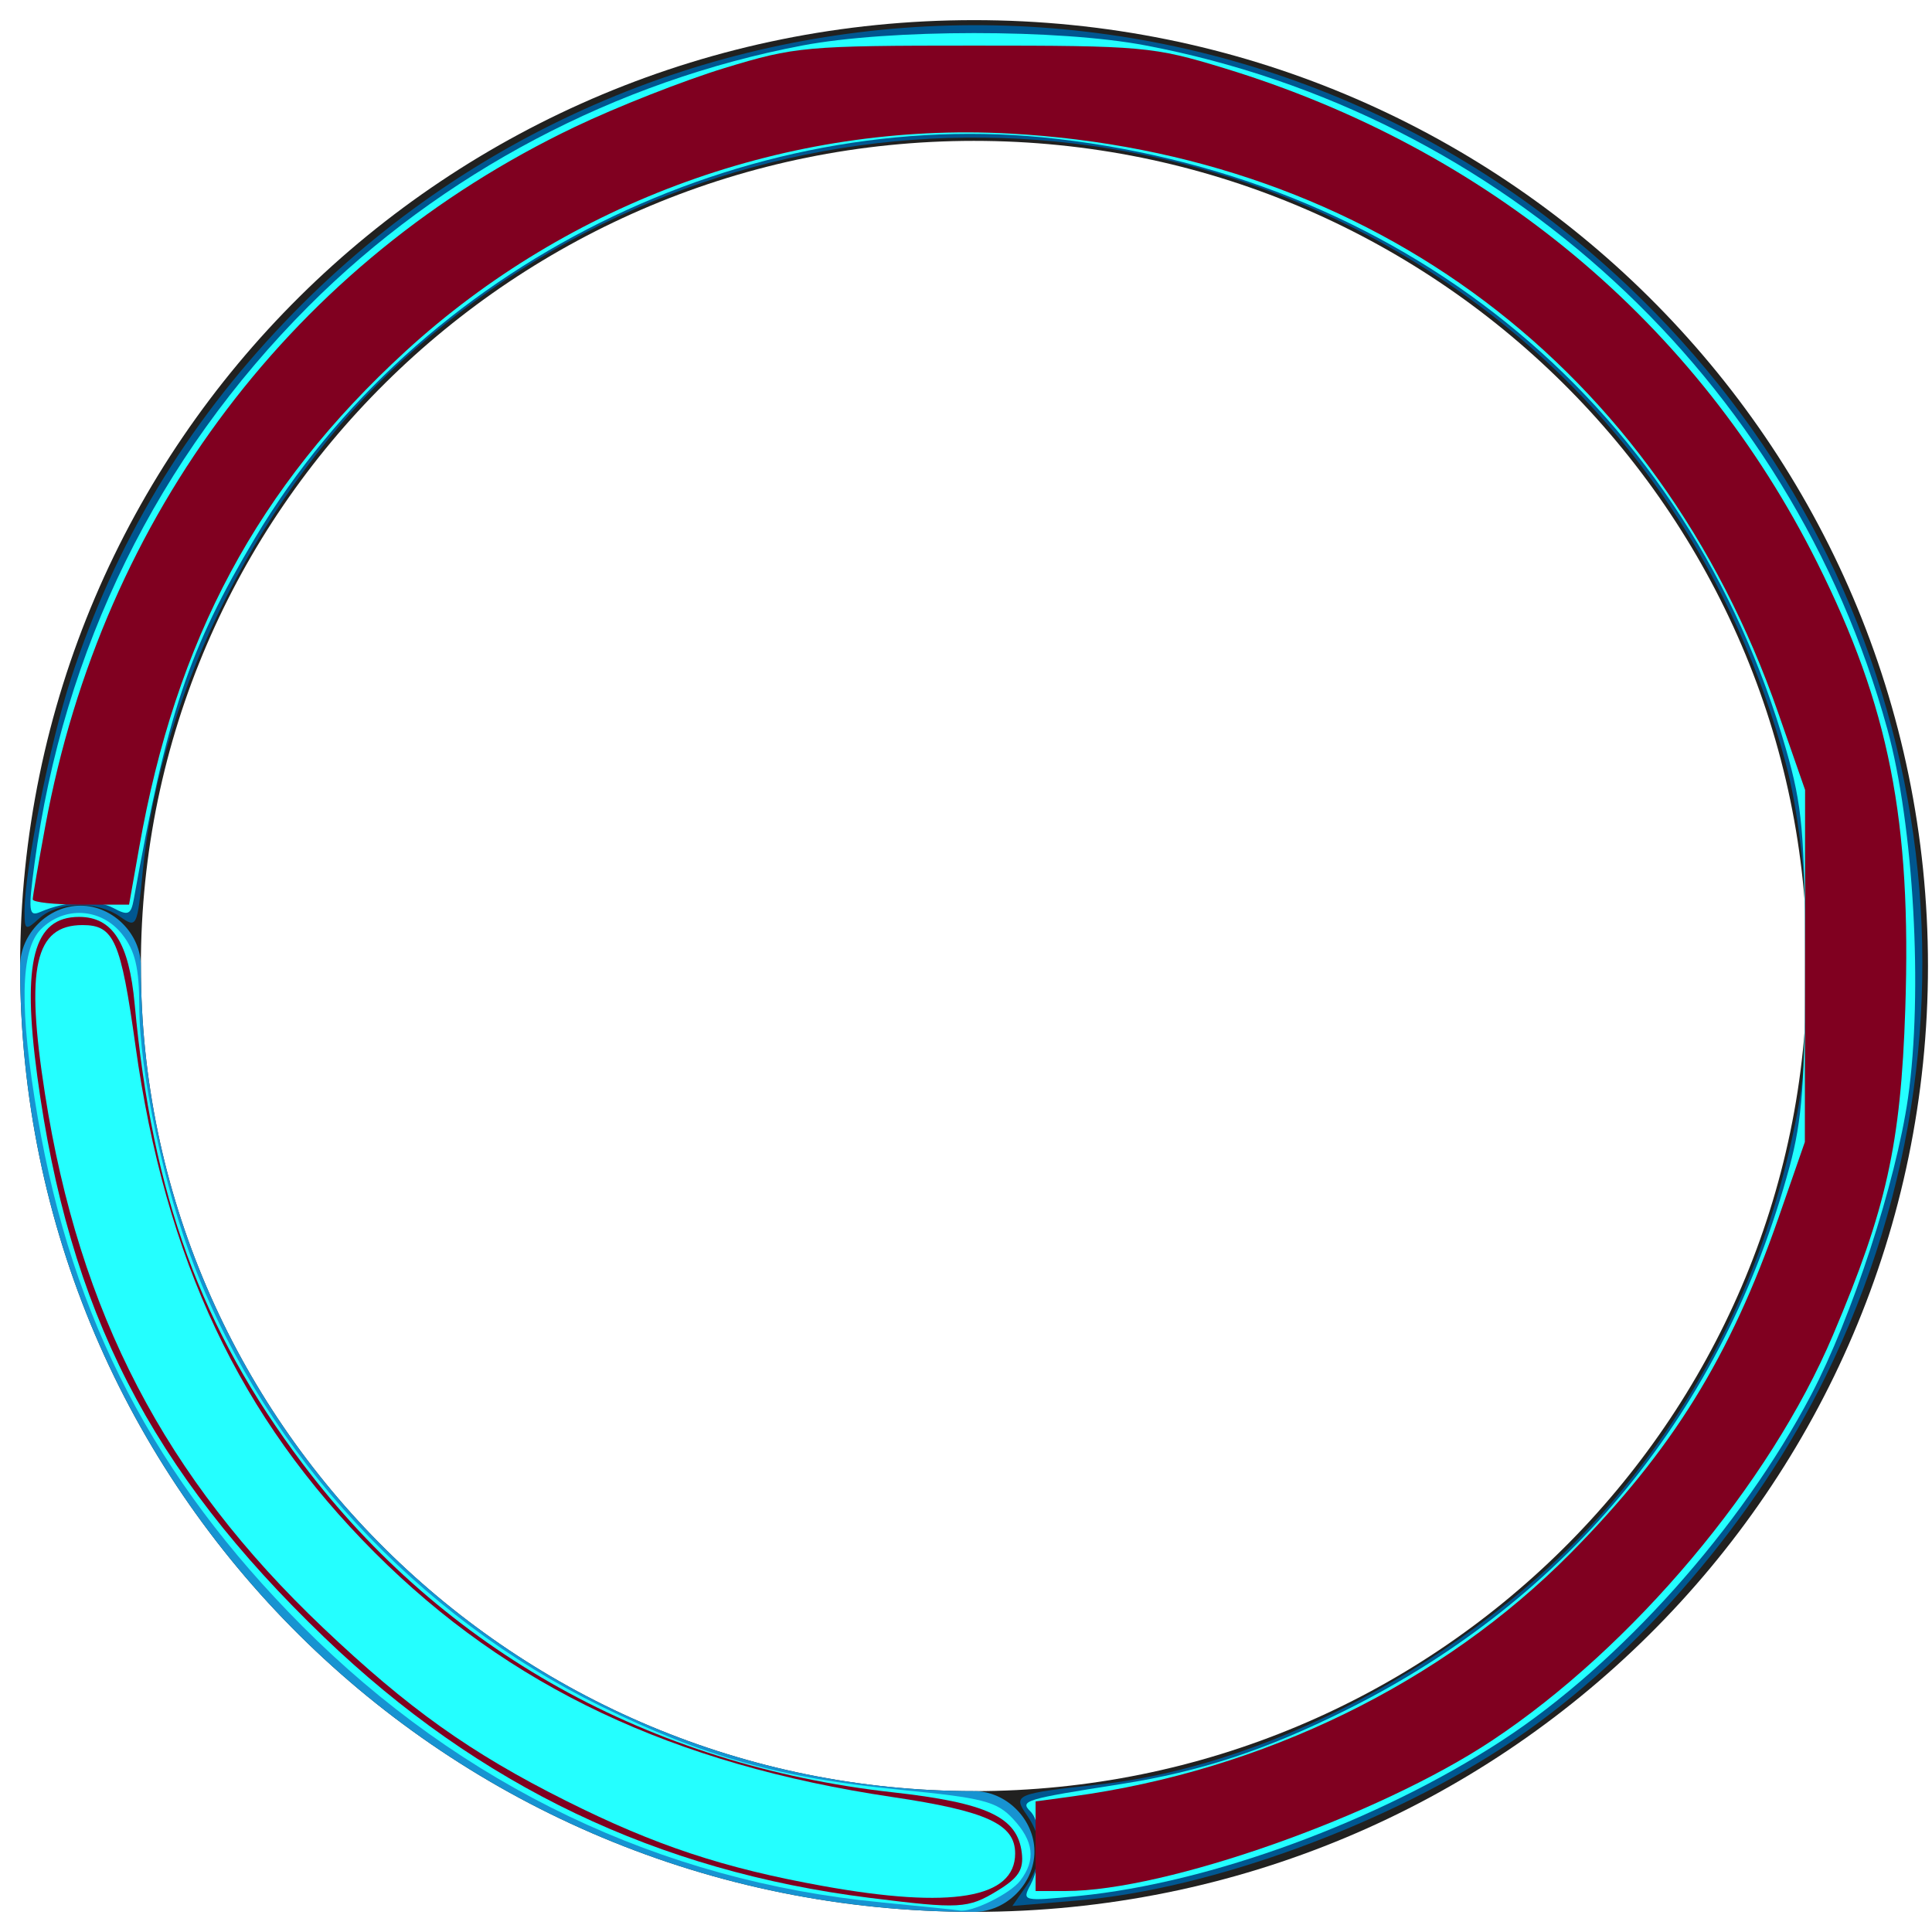 <?xml version="1.0" encoding="UTF-8" standalone="no"?>
<svg
   width="48"
   height="48"
   viewBox="0 0 48 48"
   version="1.1"
   id="svg6"
   sodipodi:docname="busy01.svg"
   inkscape:version="1.4.2 (ebf0e940d0, 2025-05-08)"
   inkscape:export-filename="busy01.png"
   inkscape:export-xdpi="96"
   inkscape:export-ydpi="96"
   xmlns:inkscape="http://www.inkscape.org/namespaces/inkscape"
   xmlns:sodipodi="http://sodipodi.sourceforge.net/DTD/sodipodi-0.dtd"
   xmlns="http://www.w3.org/2000/svg"
   xmlns:svg="http://www.w3.org/2000/svg"
   xmlns:rdf="http://www.w3.org/1999/02/22-rdf-syntax-ns#"
   xmlns:cc="http://creativecommons.org/ns#"
   xmlns:dc="http://purl.org/dc/elements/1.1/">
  <defs
     id="defs10" />
  <sodipodi:namedview
     pagecolor="#ffffff"
     bordercolor="#666666"
     borderopacity="1"
     objecttolerance="10"
     gridtolerance="10"
     guidetolerance="10"
     inkscape:pageopacity="0"
     inkscape:pageshadow="2"
     inkscape:window-width="1360"
     inkscape:window-height="690"
     id="namedview8"
     showgrid="false"
     inkscape:zoom="4.9166667"
     inkscape:cx="0.61016949"
     inkscape:cy="24.101695"
     inkscape:window-x="0"
     inkscape:window-y="0"
     inkscape:window-maximized="1"
     inkscape:current-layer="svg6"
     inkscape:showpageshadow="2"
     inkscape:pagecheckerboard="0"
     inkscape:deskcolor="#d1d1d1">
    <inkscape:page
       x="0"
       y="0"
       width="48"
       height="48"
       id="page2"
       margin="0"
       bleed="0" />
  </sodipodi:namedview>
  <path
     d="M 24.2,47.5 C 11.1,47.5 0.5,37 0.5,24 0.5,11 11.1,0.5 24.2,0.5 37.3,0.5 47.9,11 47.9,24 47.9,37 37.3,47.5 24.2,47.5 Z m 0,-44 C 12.8,3.5 3.5,12.7 3.5,24 3.5,35.3 12.8,44.5 24.2,44.5 35.6,44.5 44.9,35.3 44.9,24 44.9,12.7 35.6,3.5 24.2,3.5 Z"
     fill="#212120"
     id="path2" />
  <path
     d="M 24.2,47.5 C 11.1,47.5 0.5,37 0.5,24 c 0,-0.8 0.7,-1.5 1.5,-1.5 0.8,0 1.5,0.7 1.5,1.5 0,11.3 9.3,20.5 20.7,20.5 0.8,0 1.5,0.7 1.5,1.5 0,0.8 -0.7,1.5 -1.5,1.5 z"
     fill="#1793d1"
     id="path4"
     style="fill:#1793d1;fill-opacity:1" />
  <path
     style="fill:#24ffff;fill-opacity:1;stroke-width:0.203"
     d="M 21.881,47.262 C 16.418,46.737 11.466,44.372 7.508,40.398 3.848,36.724 1.8,32.788 0.939,27.772 0.477,25.084 0.502,23.6 1.017,23.085 c 0.585,-0.585 1.503,-0.527 2.019,0.129 0.321,0.408 0.422,0.832 0.424,1.78 0.004,1.649 0.615,4.53 1.377,6.488 1.817,4.669 5.523,8.673 10.103,10.915 2.555,1.251 4.448,1.778 7.433,2.071 2.055,0.201 2.394,0.289 2.797,0.723 0.515,0.555 0.569,1.019 0.18,1.531 -0.25,0.329 -1.215,0.803 -1.516,0.743 -0.077,-0.015 -0.955,-0.106 -1.953,-0.202 z"
     id="path1" />
  <path
     style="fill:#00568f;fill-opacity:1;stroke-width:0.203"
     d="m 25.491,46.868 c 0.423,-0.603 0.431,-1.188 0.026,-1.766 -0.361,-0.515 -0.305,-0.539 1.798,-0.768 4.461,-0.485 9.676,-3.379 12.817,-7.113 2.335,-2.776 3.844,-5.974 4.525,-9.595 0.444,-2.356 0.31,-6.41 -0.286,-8.644 C 43.132,14.323 40.471,10.353 36.729,7.577 28.599,1.547 17.468,2.128 9.979,8.973 6.547,12.11 3.991,17.139 3.549,21.625 3.409,23.043 3.398,23.066 2.98,22.773 2.413,22.376 1.443,22.394 0.982,22.811 0.631,23.129 0.61,23.119 0.61,22.634 c 0,-1.015 0.626,-4.158 1.146,-5.753 1.102,-3.379 2.853,-6.302 5.329,-8.893 9.035,-9.457 23.87,-9.855 33.346,-0.895 7.478,7.071 9.444,17.893 4.924,27.107 -1.741,3.55 -4.619,6.909 -7.727,9.02 -3.052,2.073 -7.527,3.719 -10.866,3.998 l -1.61,0.135 z"
     id="path3" />
  <path
     style="fill:#800020;stroke-width:0.203"
     d="M 21.601,47.151 C 16.337,46.491 11.901,44.372 8.059,40.682 3.74,36.534 1.712,32.569 0.926,26.737 0.541,23.882 0.83,22.78 1.964,22.78 c 0.833,0 1.242,0.642 1.382,2.168 0.437,4.756 1.648,8.067 4.177,11.423 3.482,4.621 8.629,7.487 14.647,8.157 2.352,0.262 3.11,0.616 3.216,1.504 0.05,0.421 -0.079,0.622 -0.61,0.945 -0.728,0.444 -0.933,0.455 -3.175,0.174 z"
     id="path5" />
  <path
     style="fill:#24ffff;fill-opacity:1;stroke-width:0.203"
     d="m 25.605,46.822 c 0.293,-0.548 0.289,-1.524 -0.007,-1.82 -0.265,-0.265 -0.138,-0.302 2.262,-0.679 1.964,-0.308 3.579,-0.84 5.585,-1.838 5.554,-2.764 9.379,-7.452 11.017,-13.501 0.312,-1.154 0.385,-2.118 0.381,-5.085 -0.004,-3.2 -0.063,-3.866 -0.47,-5.284 C 41.964,10.218 35.111,4.479 26.266,3.451 18.512,2.55 10.37,6.601 6.336,13.367 4.69,16.129 4.151,17.734 3.327,22.327 3.255,22.727 3.187,22.758 2.819,22.561 2.404,22.339 1.645,22.379 1,22.658 0.714,22.782 0.698,22.644 0.858,21.451 1.571,16.13 3.915,11.364 7.665,7.608 10.971,4.299 15.313,2.007 19.942,1.129 c 2.153,-0.408 6.365,-0.41 8.511,-0.002 8.879,1.684 16.034,8.275 18.436,16.982 0.656,2.378 0.89,6.552 0.515,9.169 -0.301,2.098 -1.394,5.447 -2.407,7.378 -1.735,3.305 -4.752,6.678 -7.678,8.585 -3.08,2.008 -7.252,3.541 -10.507,3.862 -1.405,0.138 -1.428,0.133 -1.206,-0.281 z"
     id="path6" />
  <path
     style="fill:#800020;stroke-width:0.203;fill-opacity:1"
     d="m 25.729,45.869 v -1.114 l 0.915,-0.124 c 4.732,-0.643 9.187,-2.817 12.374,-6.04 2.527,-2.555 3.965,-4.876 5.171,-8.343 l 0.652,-1.876 0.003,-4.373 0.003,-4.373 -0.674,-1.932 C 41.193,9.151 34.092,3.804 25.079,3.318 19.617,3.023 14.14,4.999 10.069,8.734 6.402,12.099 4.371,15.881 3.459,21.051 L 3.207,22.475 H 2.01 c -0.658,0 -1.197,-0.059 -1.197,-0.13 0,-0.072 0.141,-0.895 0.314,-1.831 C 2.559,12.772 7.319,6.486 14.272,3.158 15.316,2.658 16.993,1.998 18,1.691 c 1.753,-0.534 2.017,-0.558 6.203,-0.558 4.187,0 4.451,0.024 6.203,0.558 6.567,2.001 11.766,6.335 14.743,12.29 1.787,3.574 2.343,6.394 2.187,11.094 -0.111,3.354 -0.468,4.962 -1.797,8.097 -1.567,3.699 -4.976,7.752 -8.47,10.071 -2.829,1.878 -8.101,3.739 -10.591,3.739 h -0.749 z"
     id="path7" />
  <path
     style="fill:#24ffff;fill-opacity:1;stroke-width:0.203"
     d="M 20.441,46.856 C 17.972,46.411 16.276,45.849 14.062,44.74 11.692,43.554 10.137,42.446 8.023,40.438 4.095,36.707 1.97,32.626 1.117,27.174 0.627,24.043 0.863,22.983 2.052,22.983 c 0.781,0 0.949,0.384 1.313,2.994 0.742,5.327 2.586,9.234 5.944,12.596 3.334,3.337 7.412,5.263 12.857,6.073 2.349,0.349 3.055,0.674 3.055,1.403 0,1.116 -1.585,1.384 -4.78,0.807 z"
     id="path8" />
</svg>
